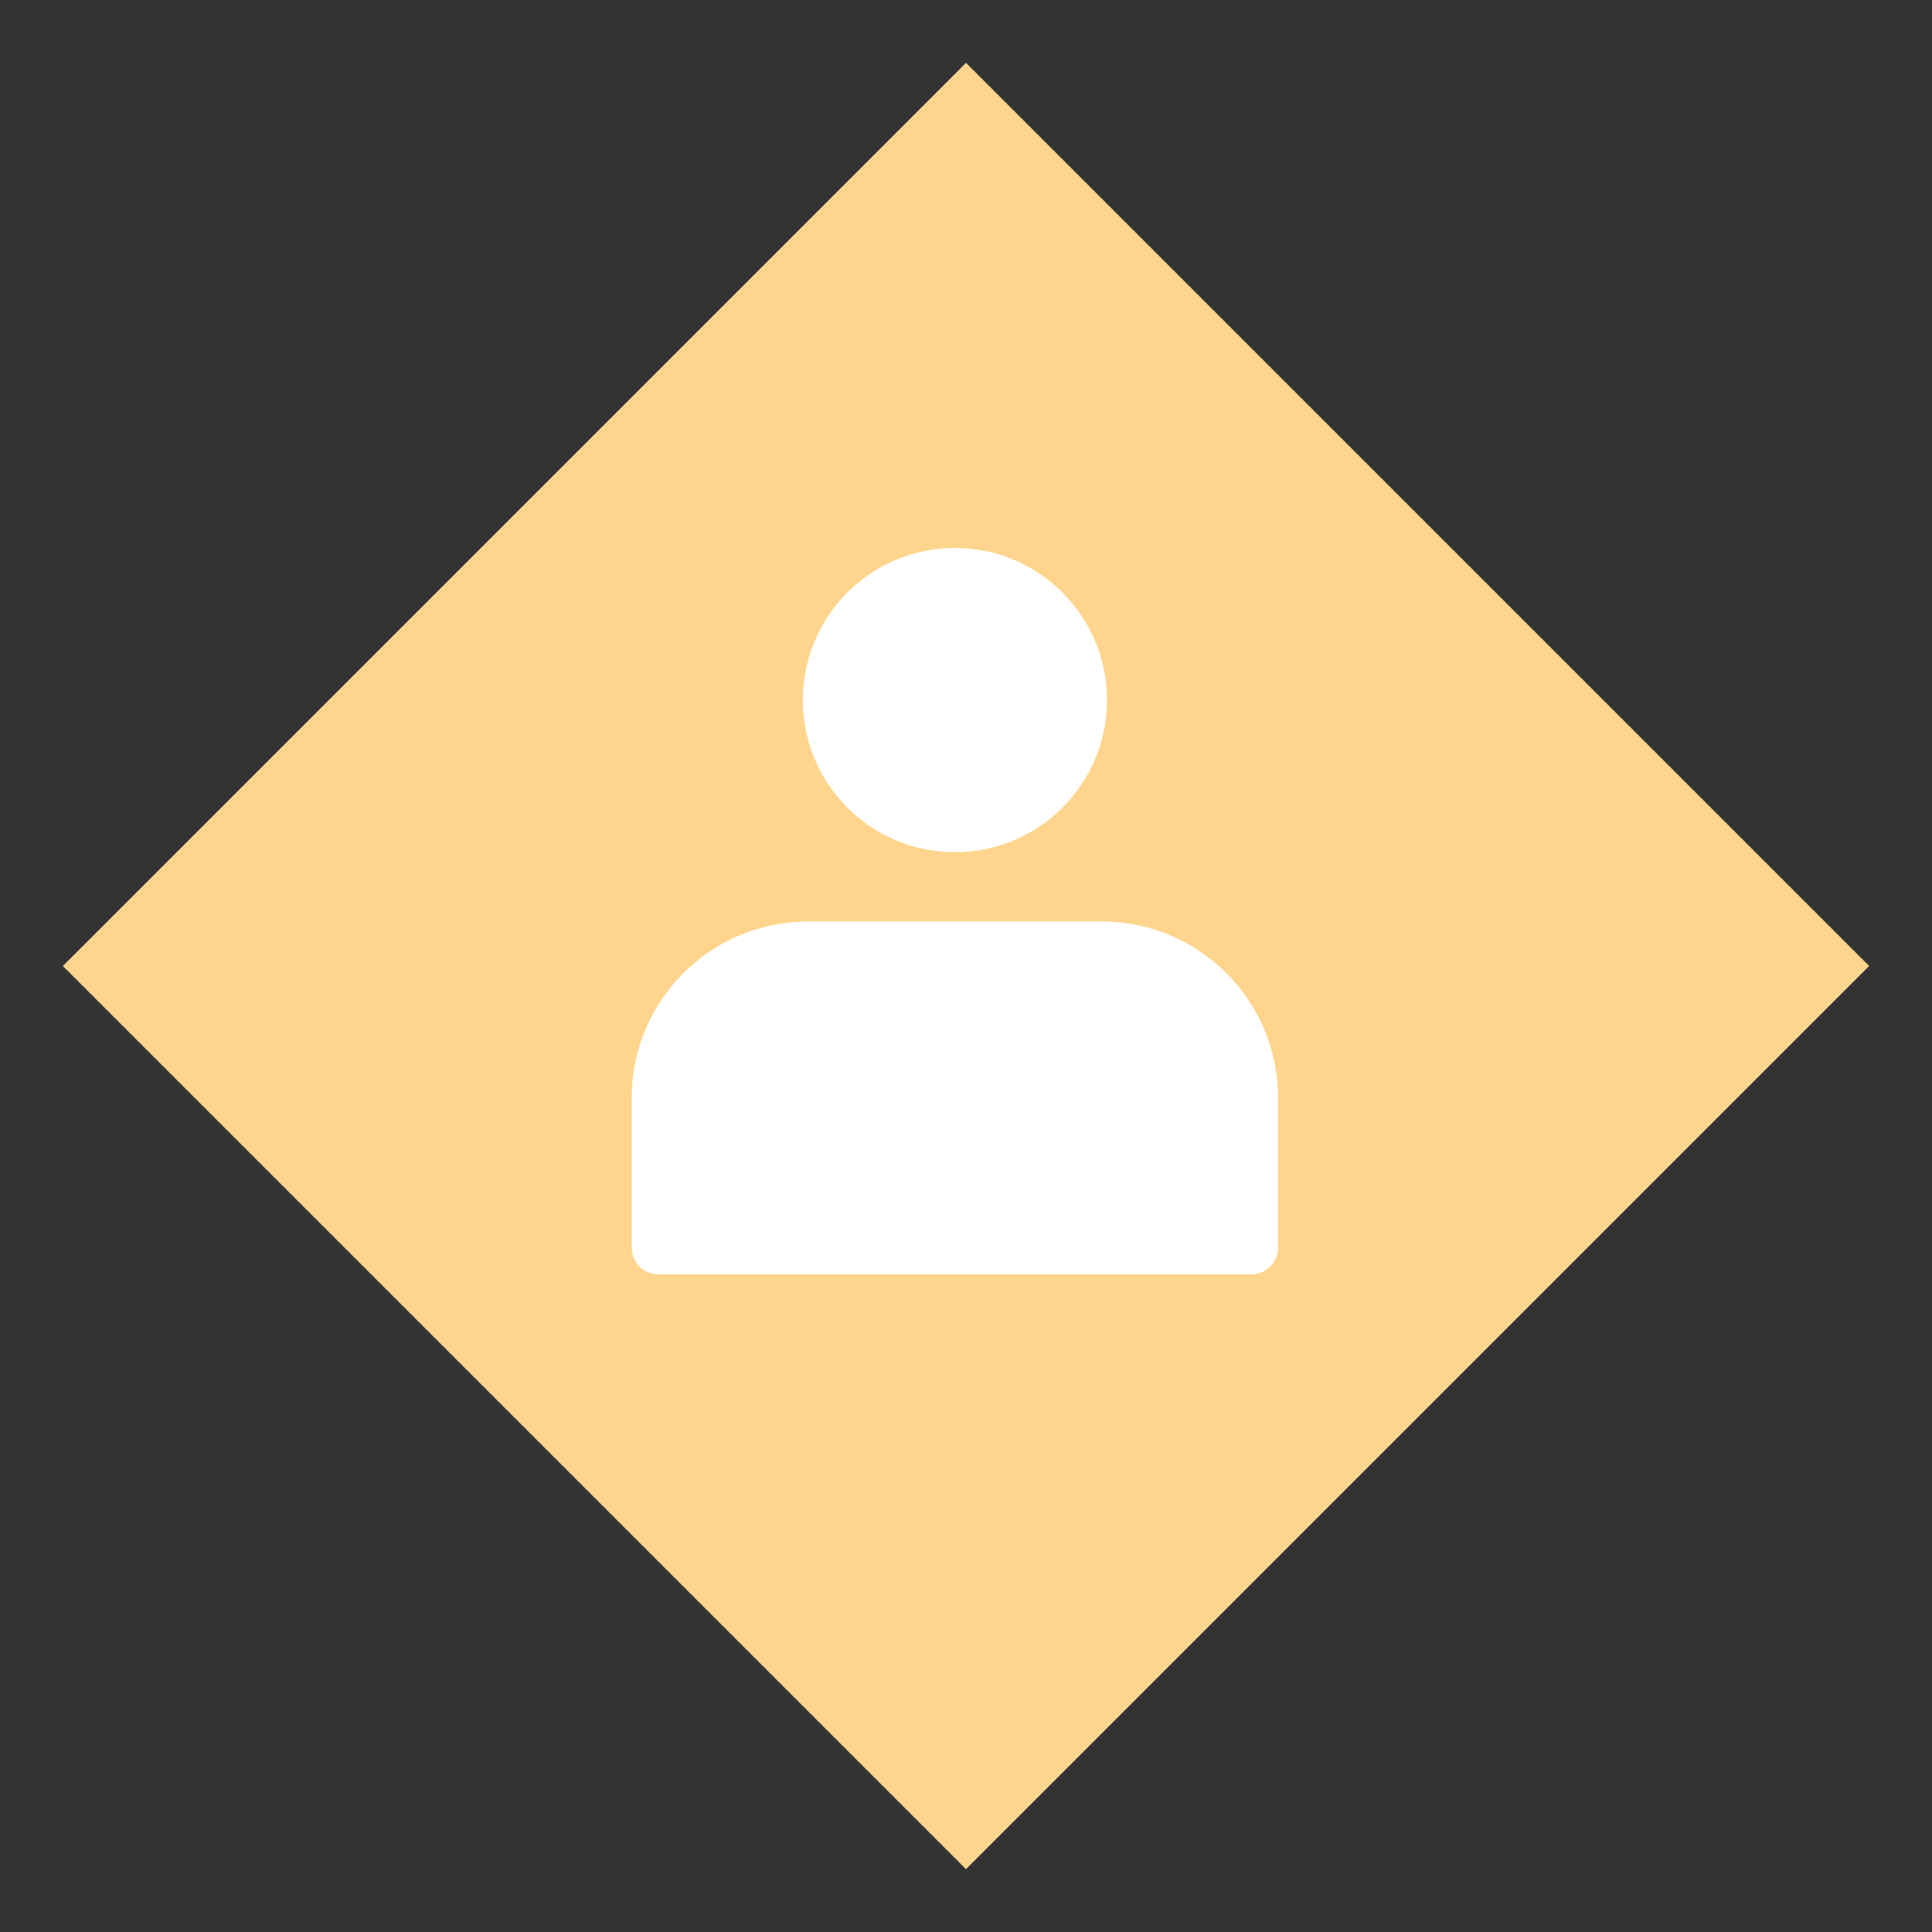 <?xml version="1.0" encoding="UTF-8"?>
<svg width="36px" height="36px" viewBox="0 0 36 36" version="1.1" xmlns="http://www.w3.org/2000/svg" xmlns:xlink="http://www.w3.org/1999/xlink">
    <rect x="0" y="0" width="36" height="36" fill="#333333" stroke="none"/>
    <!-- Generator: Sketch 54.1 (76490) - https://sketchapp.com -->
    <title>人工决策</title>
    <desc>Created with Sketch.</desc>
    <g id="人工决策" stroke="none" stroke-width="1" fill="none" fill-rule="evenodd">
        <g id="编组-127">
            <rect id="矩形" x="0" y="0" width="36" height="36"></rect>
            <g id="编组-37复制-2" transform="translate(1, 1)">
                <g id="编组-28">
                    <polygon id="矩形复制-65" fill="#FFD58D" transform="translate(17, 17) rotate(-225) translate(-17, -17) " points="5.1 5.1 28.9 5.1 28.9 28.9 5.1 28.9"></polygon>
                    <rect id="矩形" x="7.729" y="7.514" width="16.52" height="16.52"></rect>
                    <g id="编组-63" transform="translate(10.389, 9.158)" fill="#FFFFFF">
                        <path d="M3.669,7.013 L9.139,7.013 C10.954,7.013 12.426,8.485 12.426,10.301 L12.426,13.089 C12.426,13.365 12.202,13.589 11.926,13.589 L0.881,13.589 C0.605,13.589 0.381,13.365 0.381,13.089 L0.381,10.301 C0.381,8.485 1.853,7.013 3.669,7.013 Z" id="矩形"></path>
                        <circle id="椭圆形" cx="6.404" cy="2.887" r="2.834"></circle>
                    </g>
                </g>
            </g>
        </g>
    </g>
</svg>